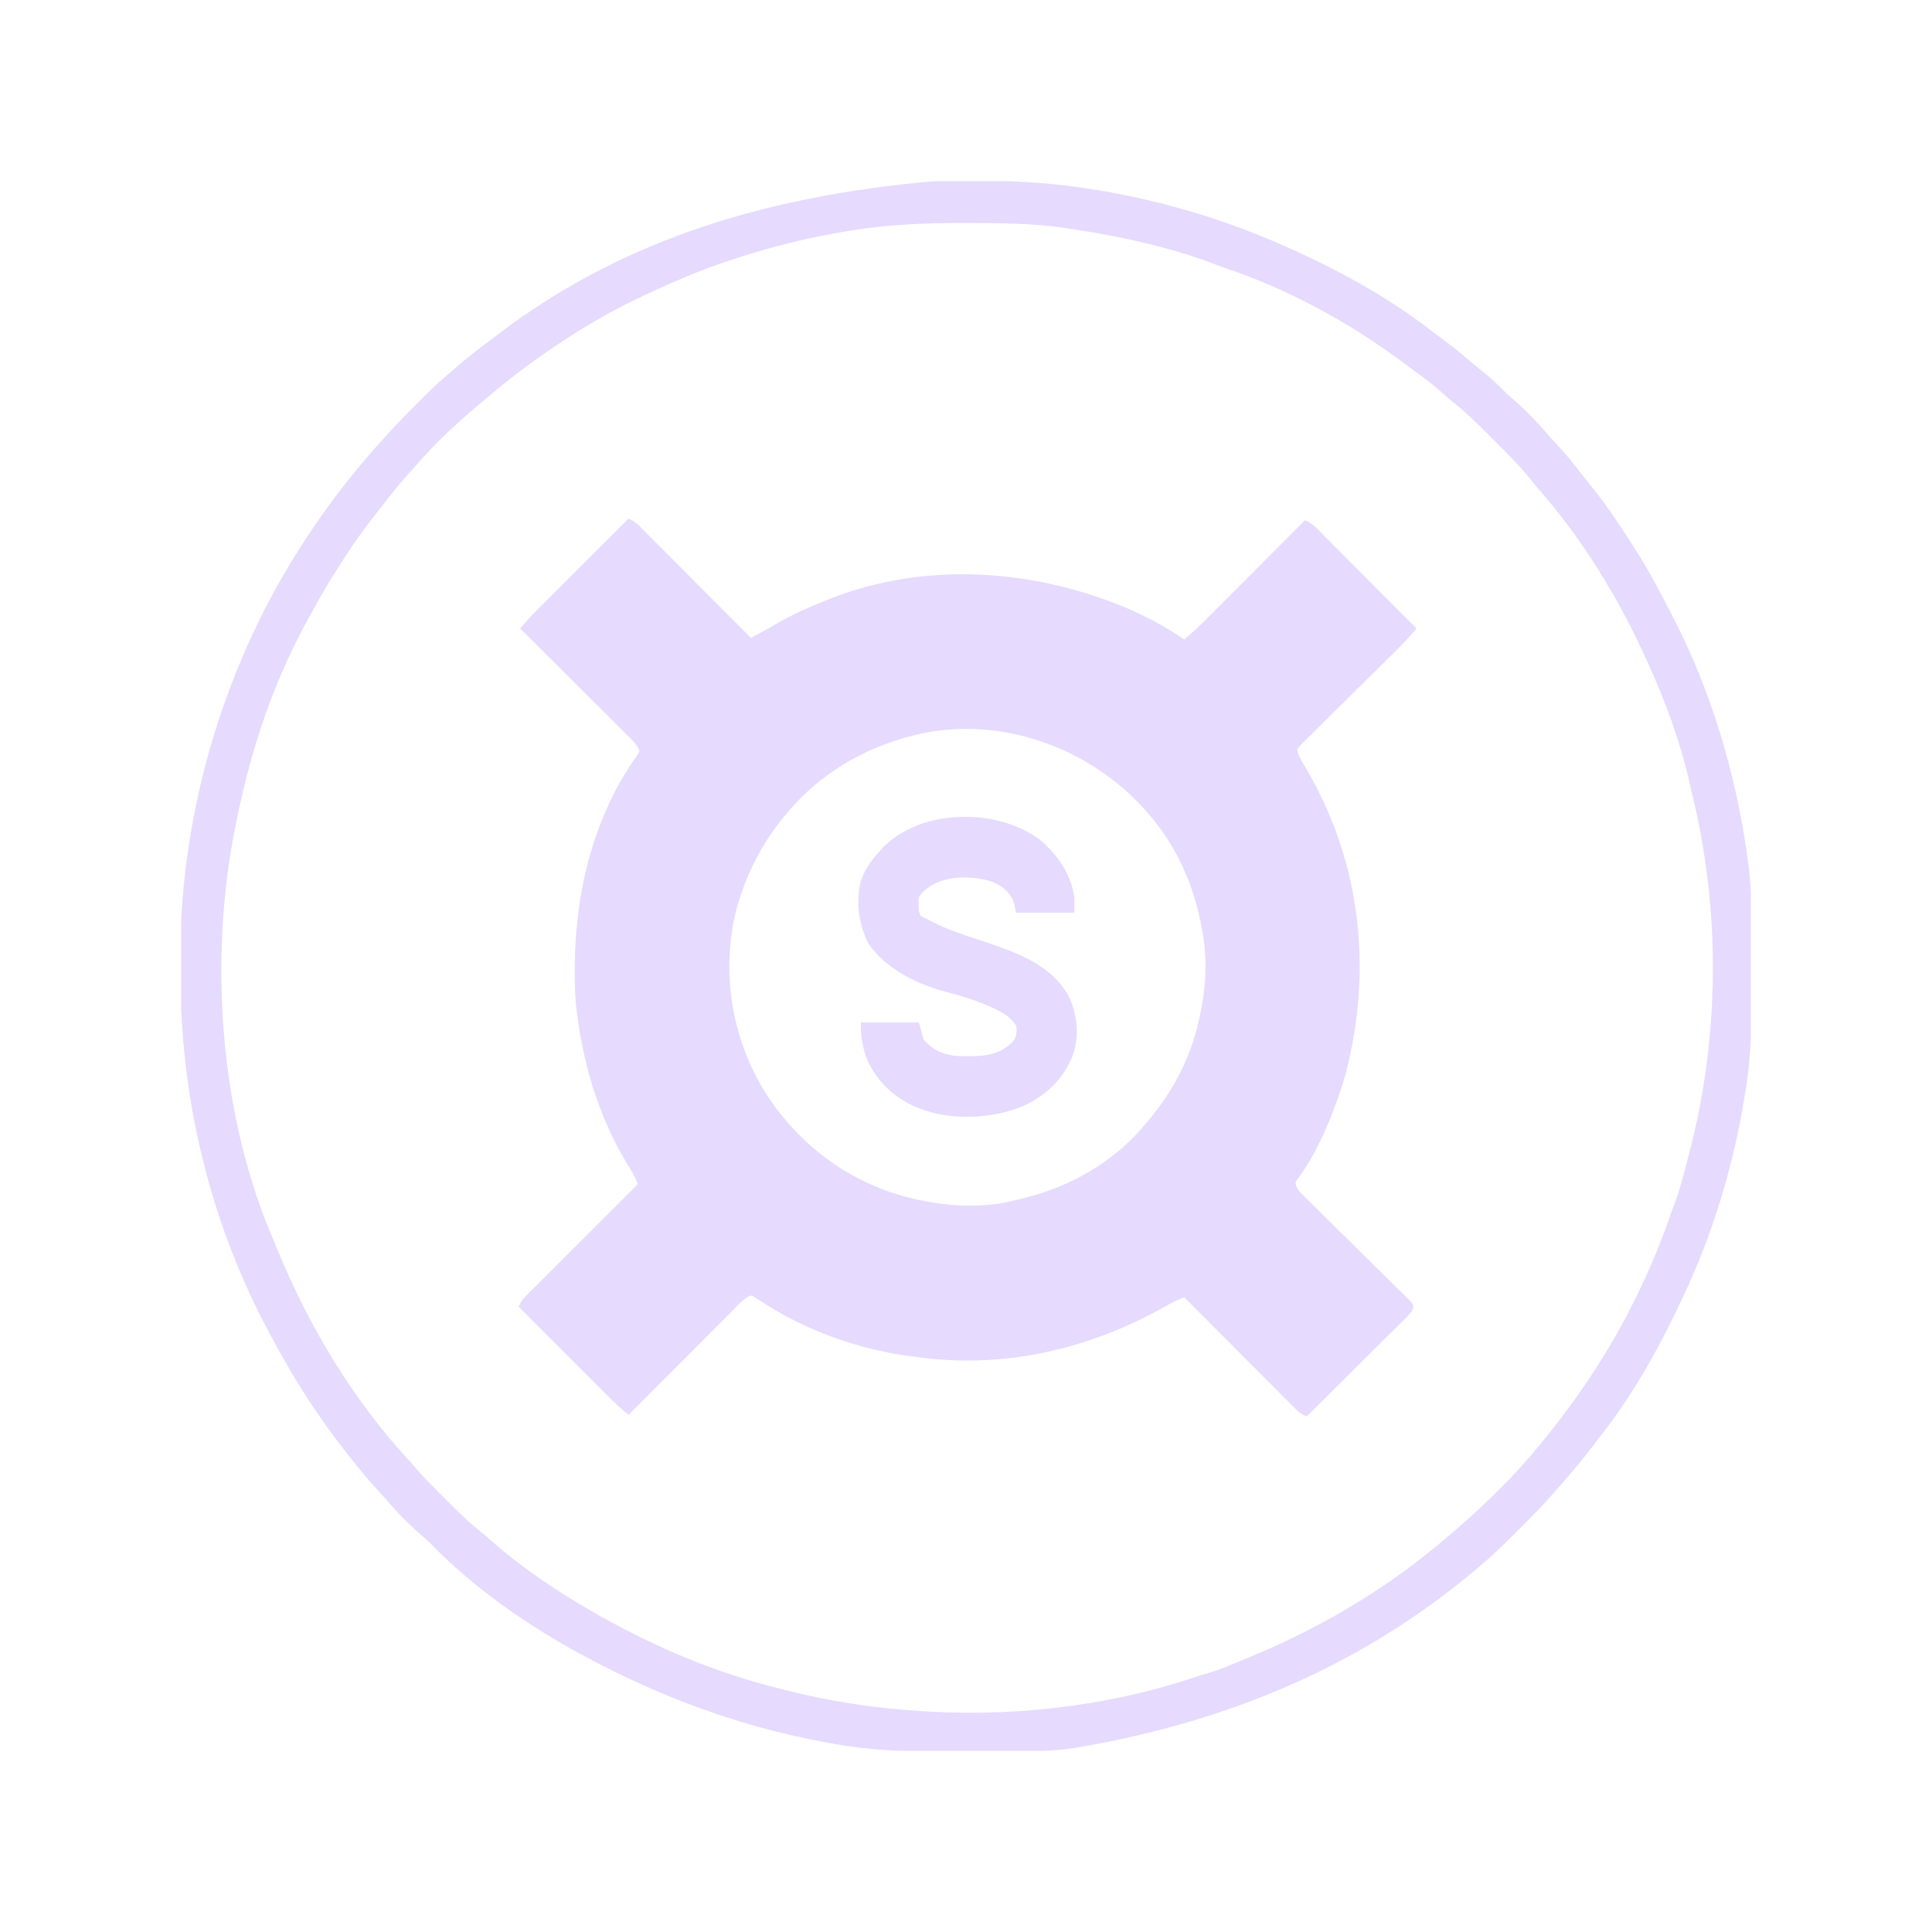 <svg width="32" height="32" viewBox="0 0 32 32" fill="none" xmlns="http://www.w3.org/2000/svg">
<g clip-path="url(#clip0_14573_268)">
<path d="M15.541 2.995C15.559 2.995 15.576 2.995 15.594 2.994C15.686 2.994 15.778 2.994 15.87 2.994C15.944 2.994 16.018 2.993 16.092 2.993C16.793 2.987 17.484 3.032 18.176 3.149C18.196 3.153 18.215 3.156 18.236 3.159C19.359 3.347 20.453 3.691 21.486 4.17C21.513 4.182 21.54 4.195 21.568 4.208C22.34 4.564 23.084 4.99 23.756 5.514C23.824 5.566 23.892 5.616 23.961 5.667C24.101 5.772 24.235 5.884 24.368 5.998C24.444 6.063 24.523 6.127 24.601 6.19C24.706 6.275 24.802 6.364 24.895 6.461C24.942 6.508 24.99 6.55 25.04 6.593C25.249 6.773 25.447 6.973 25.625 7.184C25.673 7.239 25.722 7.292 25.772 7.345C25.912 7.495 26.042 7.652 26.167 7.815C26.216 7.878 26.266 7.941 26.316 8.003C26.507 8.235 26.679 8.476 26.844 8.726C26.856 8.745 26.869 8.764 26.881 8.783C27.07 9.068 27.253 9.355 27.414 9.656C27.426 9.679 27.439 9.701 27.451 9.725C27.545 9.9 27.636 10.076 27.726 10.254C27.738 10.278 27.75 10.301 27.763 10.326C28.35 11.489 28.727 12.764 28.922 14.05C28.925 14.07 28.928 14.09 28.931 14.111C28.991 14.501 29.012 14.882 29.011 15.276C29.011 15.335 29.012 15.393 29.012 15.452C29.012 15.573 29.012 15.695 29.012 15.817C29.011 15.94 29.012 16.063 29.012 16.186C29.015 16.851 29.015 17.501 28.896 18.158C28.889 18.199 28.883 18.239 28.876 18.28C28.861 18.374 28.843 18.468 28.825 18.561C28.815 18.61 28.815 18.61 28.805 18.661C28.618 19.584 28.328 20.5 27.934 21.356C27.92 21.386 27.906 21.416 27.892 21.447C27.512 22.268 27.072 23.067 26.513 23.781C26.479 23.825 26.445 23.87 26.411 23.914C26.258 24.116 26.097 24.31 25.932 24.502C25.916 24.521 25.899 24.54 25.882 24.56C25.838 24.61 25.794 24.66 25.75 24.71C25.735 24.728 25.719 24.745 25.703 24.764C25.542 24.946 25.371 25.119 25.199 25.291C25.15 25.339 25.102 25.387 25.054 25.436C24.9 25.589 24.747 25.741 24.58 25.88C24.553 25.904 24.525 25.927 24.498 25.951C22.722 27.465 20.543 28.489 17.82 28.948C17.773 28.955 17.773 28.955 17.724 28.962C17.406 29.004 17.09 29.009 16.77 29.01C16.711 29.01 16.653 29.01 16.595 29.01C16.472 29.011 16.35 29.011 16.228 29.011C16.105 29.011 15.982 29.012 15.859 29.013C15.14 29.018 14.445 29.005 13.738 28.87C13.704 28.863 13.669 28.857 13.635 28.851C12.393 28.619 11.227 28.211 10.098 27.648C10.059 27.629 10.059 27.629 10.02 27.609C8.986 27.09 7.93 26.394 7.122 25.556C7.079 25.513 7.034 25.474 6.988 25.435C6.777 25.253 6.579 25.052 6.399 24.84C6.343 24.775 6.285 24.713 6.227 24.65C6.099 24.509 5.978 24.365 5.86 24.216C5.847 24.2 5.834 24.184 5.821 24.167C5.431 23.68 5.079 23.171 4.768 22.63C4.758 22.612 4.748 22.595 4.737 22.577C4.668 22.457 4.6 22.336 4.534 22.214C4.523 22.193 4.511 22.172 4.499 22.15C3.496 20.314 2.979 18.207 2.99 16.117C2.99 16.029 2.99 15.941 2.99 15.852C2.987 15.212 3.034 14.578 3.137 13.946C3.142 13.912 3.147 13.878 3.153 13.843C3.44 12.096 4.101 10.379 5.08 8.902C5.094 8.881 5.107 8.861 5.121 8.84C5.389 8.437 5.678 8.05 5.99 7.68C6.002 7.666 6.013 7.652 6.025 7.638C6.305 7.306 6.6 6.99 6.907 6.682C6.919 6.67 6.931 6.658 6.944 6.645C7.089 6.499 7.237 6.358 7.394 6.224C7.422 6.199 7.45 6.175 7.478 6.15C7.694 5.962 7.918 5.785 8.147 5.614C8.196 5.577 8.245 5.54 8.294 5.503C10.153 4.103 12.438 3.255 15.541 2.995ZM14.156 3.809C14.138 3.812 14.121 3.815 14.103 3.817C13.403 3.927 12.719 4.099 12.048 4.326C12.023 4.335 11.997 4.343 11.971 4.352C11.579 4.485 11.202 4.648 10.826 4.82C10.802 4.831 10.778 4.842 10.754 4.853C10.225 5.093 9.722 5.379 9.24 5.704C9.214 5.721 9.214 5.721 9.188 5.739C8.808 5.992 8.445 6.268 8.096 6.562C8.076 6.579 8.076 6.579 8.055 6.596C7.647 6.938 7.239 7.3 6.893 7.706C6.842 7.765 6.79 7.821 6.738 7.878C6.607 8.023 6.488 8.176 6.368 8.33C6.325 8.385 6.282 8.441 6.238 8.496C6.048 8.737 5.869 8.981 5.704 9.24C5.679 9.279 5.653 9.318 5.628 9.358C5.463 9.614 5.308 9.875 5.164 10.143C5.132 10.202 5.1 10.26 5.068 10.318C4.566 11.241 4.214 12.246 3.988 13.27C3.981 13.299 3.975 13.329 3.968 13.359C3.887 13.72 3.819 14.081 3.772 14.448C3.766 14.496 3.766 14.496 3.759 14.545C3.521 16.496 3.732 18.65 4.5 20.469C4.533 20.547 4.565 20.626 4.597 20.704C5.118 21.967 5.836 23.172 6.765 24.179C6.796 24.213 6.827 24.247 6.856 24.282C7.003 24.455 7.164 24.615 7.324 24.775C7.374 24.825 7.424 24.875 7.474 24.925C7.656 25.109 7.841 25.278 8.044 25.438C8.075 25.464 8.105 25.491 8.135 25.517C8.665 25.987 9.274 26.39 9.89 26.738C9.911 26.75 9.931 26.761 9.952 26.773C10.886 27.299 11.87 27.709 12.91 27.968C12.958 27.979 13.005 27.991 13.052 28.003C13.697 28.168 14.349 28.269 15.012 28.324C15.056 28.328 15.056 28.328 15.1 28.331C16.682 28.453 18.311 28.279 19.816 27.771C19.896 27.744 19.978 27.721 20.059 27.697C20.162 27.665 20.26 27.63 20.358 27.588C20.464 27.543 20.569 27.5 20.675 27.456C21.502 27.116 22.284 26.701 23.02 26.192C23.036 26.181 23.053 26.169 23.07 26.158C23.424 25.912 23.759 25.642 24.086 25.36C24.105 25.344 24.123 25.328 24.142 25.312C24.193 25.267 24.244 25.223 24.294 25.178C24.326 25.15 24.326 25.15 24.359 25.121C24.531 24.965 24.697 24.804 24.861 24.64C24.882 24.619 24.903 24.599 24.924 24.577C25.049 24.452 25.167 24.324 25.282 24.19C25.307 24.162 25.331 24.134 25.356 24.106C25.559 23.873 25.748 23.631 25.932 23.384C25.946 23.365 25.96 23.346 25.975 23.327C26.701 22.351 27.28 21.253 27.675 20.103C27.698 20.035 27.724 19.968 27.75 19.9C27.837 19.663 27.897 19.416 27.96 19.172C27.967 19.147 27.973 19.122 27.98 19.097C28.484 17.166 28.502 15.091 28.027 13.152C28.013 13.091 27.999 13.031 27.986 12.97C27.83 12.279 27.578 11.599 27.284 10.956C27.266 10.916 27.266 10.916 27.247 10.875C26.786 9.868 26.189 8.897 25.453 8.066C25.423 8.031 25.395 7.996 25.366 7.959C25.193 7.739 24.997 7.543 24.798 7.346C24.739 7.287 24.681 7.228 24.622 7.169C24.445 6.991 24.268 6.819 24.071 6.664C24.008 6.614 23.948 6.561 23.889 6.507C23.773 6.403 23.652 6.31 23.527 6.217C23.493 6.192 23.493 6.192 23.458 6.166C23.39 6.116 23.322 6.066 23.254 6.016C23.236 6.002 23.218 5.989 23.199 5.975C22.325 5.327 21.298 4.77 20.264 4.43C20.229 4.417 20.195 4.404 20.16 4.391C20.125 4.378 20.091 4.365 20.056 4.352C20.032 4.343 20.007 4.334 19.982 4.324C19.738 4.235 19.492 4.161 19.24 4.095C19.219 4.09 19.198 4.084 19.176 4.078C18.677 3.948 18.174 3.853 17.664 3.78C17.646 3.777 17.629 3.775 17.611 3.772C17.081 3.696 16.549 3.695 16.015 3.694C15.982 3.694 15.949 3.694 15.915 3.694C15.325 3.693 14.739 3.718 14.156 3.809Z" fill="#E6DAFE"/>
<path fill-rule="evenodd" clip-rule="evenodd" d="M10.6 8.721C10.54 8.662 10.487 8.625 10.41 8.59C10.219 8.781 10.027 8.972 9.835 9.163L9.542 9.456L9.255 9.743L9.146 9.852L8.989 10.009L8.94 10.057C8.826 10.17 8.719 10.287 8.616 10.41C8.843 10.636 9.07 10.863 9.297 11.089L9.324 11.116C9.431 11.222 9.538 11.329 9.645 11.435C9.758 11.548 9.872 11.661 9.985 11.774L10.114 11.903C10.176 11.965 10.239 12.027 10.301 12.089L10.358 12.146L10.412 12.199L10.461 12.248C10.52 12.307 10.562 12.36 10.592 12.438L10.568 12.491C9.833 13.501 9.526 14.781 9.52 16.013L9.52 16.073C9.518 16.332 9.527 16.584 9.564 16.841L9.578 16.936C9.704 17.795 9.974 18.624 10.44 19.362C10.491 19.444 10.531 19.523 10.566 19.614C10.339 19.84 10.112 20.067 9.885 20.293L9.859 20.319C9.752 20.426 9.645 20.532 9.538 20.639C9.424 20.752 9.311 20.865 9.197 20.978L9.068 21.107C9.006 21.169 8.944 21.231 8.882 21.293L8.825 21.35L8.771 21.403L8.721 21.453C8.662 21.512 8.625 21.566 8.59 21.642C8.781 21.834 8.972 22.025 9.163 22.217L9.456 22.51L9.743 22.797L9.852 22.907L10.009 23.064L10.057 23.112C10.17 23.226 10.287 23.333 10.41 23.436C10.636 23.209 10.863 22.982 11.089 22.755L11.116 22.728C11.222 22.621 11.329 22.514 11.435 22.408C11.548 22.294 11.661 22.181 11.774 22.067L11.903 21.938C11.965 21.876 12.027 21.814 12.089 21.752L12.146 21.695L12.199 21.641L12.248 21.591C12.294 21.546 12.333 21.513 12.388 21.48C12.438 21.454 12.438 21.454 12.49 21.479L12.545 21.515L12.607 21.555C13.336 22.031 14.187 22.341 15.05 22.459L15.168 22.474C16.578 22.677 17.977 22.364 19.218 21.684L19.292 21.643L19.362 21.604C19.444 21.558 19.526 21.521 19.614 21.486C19.84 21.713 20.067 21.941 20.293 22.168L20.319 22.193C20.426 22.3 20.532 22.407 20.639 22.515C20.752 22.628 20.865 22.742 20.978 22.855L21.107 22.984C21.169 23.046 21.231 23.109 21.293 23.171L21.35 23.228L21.403 23.282L21.453 23.331C21.512 23.39 21.566 23.428 21.642 23.462C21.848 23.258 22.054 23.053 22.26 22.848L22.284 22.825C22.381 22.728 22.477 22.631 22.575 22.535C22.678 22.433 22.781 22.33 22.883 22.228L23 22.111C23.057 22.055 23.113 22 23.17 21.943L23.221 21.892L23.27 21.844L23.315 21.799C23.358 21.756 23.382 21.725 23.406 21.669C23.408 21.642 23.409 21.629 23.406 21.617C23.403 21.605 23.396 21.594 23.383 21.573L23.34 21.531L23.291 21.482L23.237 21.429C23.177 21.37 23.117 21.311 23.057 21.252C23.014 21.21 22.971 21.168 22.928 21.125C22.816 21.014 22.704 20.903 22.591 20.792C22.407 20.611 22.223 20.43 22.04 20.248C21.975 20.184 21.911 20.12 21.846 20.056C21.805 20.016 21.764 19.976 21.723 19.935L21.666 19.879L21.612 19.826L21.562 19.777C21.515 19.73 21.489 19.701 21.467 19.638C21.461 19.613 21.458 19.6 21.46 19.588C21.462 19.575 21.47 19.563 21.486 19.538C21.773 19.154 21.978 18.691 22.142 18.241L22.162 18.184C22.204 18.067 22.242 17.949 22.276 17.829C22.736 16.113 22.556 14.337 21.668 12.789L21.623 12.711L21.58 12.639L21.58 12.638C21.536 12.563 21.497 12.499 21.486 12.412C21.52 12.368 21.535 12.349 21.551 12.332C21.563 12.319 21.575 12.307 21.597 12.286L21.648 12.236C21.703 12.18 21.759 12.125 21.816 12.07C21.856 12.03 21.896 11.99 21.936 11.95C22.042 11.845 22.147 11.741 22.253 11.637C22.405 11.487 22.556 11.337 22.707 11.187L22.722 11.173C22.798 11.097 22.875 11.021 22.952 10.945L23.067 10.832L23.121 10.778C23.241 10.66 23.354 10.539 23.462 10.41C23.258 10.204 23.053 9.999 22.848 9.793L22.823 9.769C22.727 9.672 22.631 9.576 22.535 9.479C22.433 9.376 22.33 9.274 22.228 9.171L22.111 9.054C22.055 8.998 22 8.942 21.943 8.885L21.892 8.834L21.844 8.785L21.799 8.74C21.742 8.684 21.689 8.649 21.616 8.616C21.404 8.829 21.191 9.042 20.978 9.255L20.652 9.582L20.334 9.901L20.212 10.023L20.038 10.197L19.984 10.251C19.865 10.371 19.743 10.484 19.614 10.592C19.328 10.396 19.019 10.229 18.702 10.088C17.143 9.425 15.342 9.288 13.743 9.919L13.686 9.942C13.388 10.061 13.101 10.189 12.824 10.352C12.767 10.386 12.71 10.418 12.652 10.45L12.575 10.492L12.438 10.566C12.212 10.339 11.986 10.112 11.759 9.885L11.732 9.858C11.626 9.751 11.52 9.644 11.413 9.538C11.3 9.424 11.187 9.311 11.074 9.197L10.945 9.068C10.883 9.006 10.821 8.944 10.759 8.882L10.703 8.825L10.649 8.771L10.6 8.721ZM19.614 14.414C19.38 13.879 19.029 13.428 18.589 13.045C17.668 12.258 16.393 11.885 15.195 12.165L15.142 12.178C14.396 12.36 13.704 12.741 13.179 13.305L13.14 13.348C12.661 13.87 12.339 14.479 12.171 15.168C11.947 16.182 12.142 17.259 12.698 18.132C13.268 19.006 14.139 19.635 15.159 19.861L15.22 19.874C15.683 19.976 16.189 20.006 16.657 19.916L16.728 19.9C16.806 19.883 16.883 19.864 16.96 19.844L17.04 19.822C17.741 19.643 18.434 19.241 18.91 18.689L18.964 18.626C19.311 18.225 19.578 17.791 19.75 17.287L19.77 17.222C19.791 17.156 19.81 17.09 19.828 17.023L19.848 16.936C19.968 16.447 20.007 15.935 19.918 15.437L19.9 15.35C19.843 15.043 19.762 14.757 19.639 14.47L19.614 14.414Z" fill="#E6DAFE"/>
<path d="M17.235 13.917C17.522 14.168 17.736 14.471 17.794 14.856C17.794 14.942 17.794 15.027 17.794 15.116C17.477 15.116 17.159 15.116 16.832 15.116C16.806 15.013 16.806 15.013 16.78 14.908C16.68 14.728 16.566 14.647 16.374 14.586C16.068 14.507 15.72 14.504 15.438 14.659C15.345 14.719 15.282 14.763 15.22 14.856C15.213 14.913 15.213 14.913 15.215 14.973C15.215 15.003 15.215 15.003 15.216 15.034C15.218 15.095 15.218 15.095 15.246 15.168C15.293 15.196 15.293 15.196 15.35 15.22C15.37 15.231 15.389 15.241 15.409 15.252C15.688 15.401 15.989 15.492 16.288 15.592C16.833 15.774 17.427 15.979 17.711 16.52C17.847 16.815 17.878 17.171 17.768 17.482C17.607 17.886 17.309 18.162 16.915 18.333C16.436 18.522 15.816 18.557 15.324 18.392C15.297 18.383 15.271 18.374 15.243 18.365C14.853 18.219 14.543 17.941 14.368 17.562C14.282 17.345 14.258 17.172 14.258 16.936C14.575 16.936 14.893 16.936 15.22 16.936C15.246 17.03 15.271 17.125 15.298 17.222C15.451 17.393 15.608 17.464 15.836 17.49C15.908 17.493 15.979 17.494 16.05 17.493C16.076 17.493 16.101 17.493 16.126 17.493C16.384 17.487 16.596 17.437 16.78 17.248C16.84 17.163 16.846 17.09 16.832 16.988C16.744 16.863 16.654 16.793 16.515 16.728C16.497 16.719 16.479 16.71 16.461 16.701C16.206 16.582 15.937 16.498 15.665 16.427C15.188 16.302 14.678 16.049 14.388 15.636C14.223 15.309 14.174 14.959 14.255 14.599C14.32 14.417 14.414 14.271 14.544 14.128C14.559 14.11 14.574 14.093 14.589 14.075C15.215 13.385 16.52 13.368 17.235 13.917Z" fill="#E6DAFE"/>
</g>
<defs>
<clipPath id="clip0_14573_268">
<rect width="26" height="26" fill="white" transform="translate(3 3)"/>
</clipPath>
</defs>
</svg>
